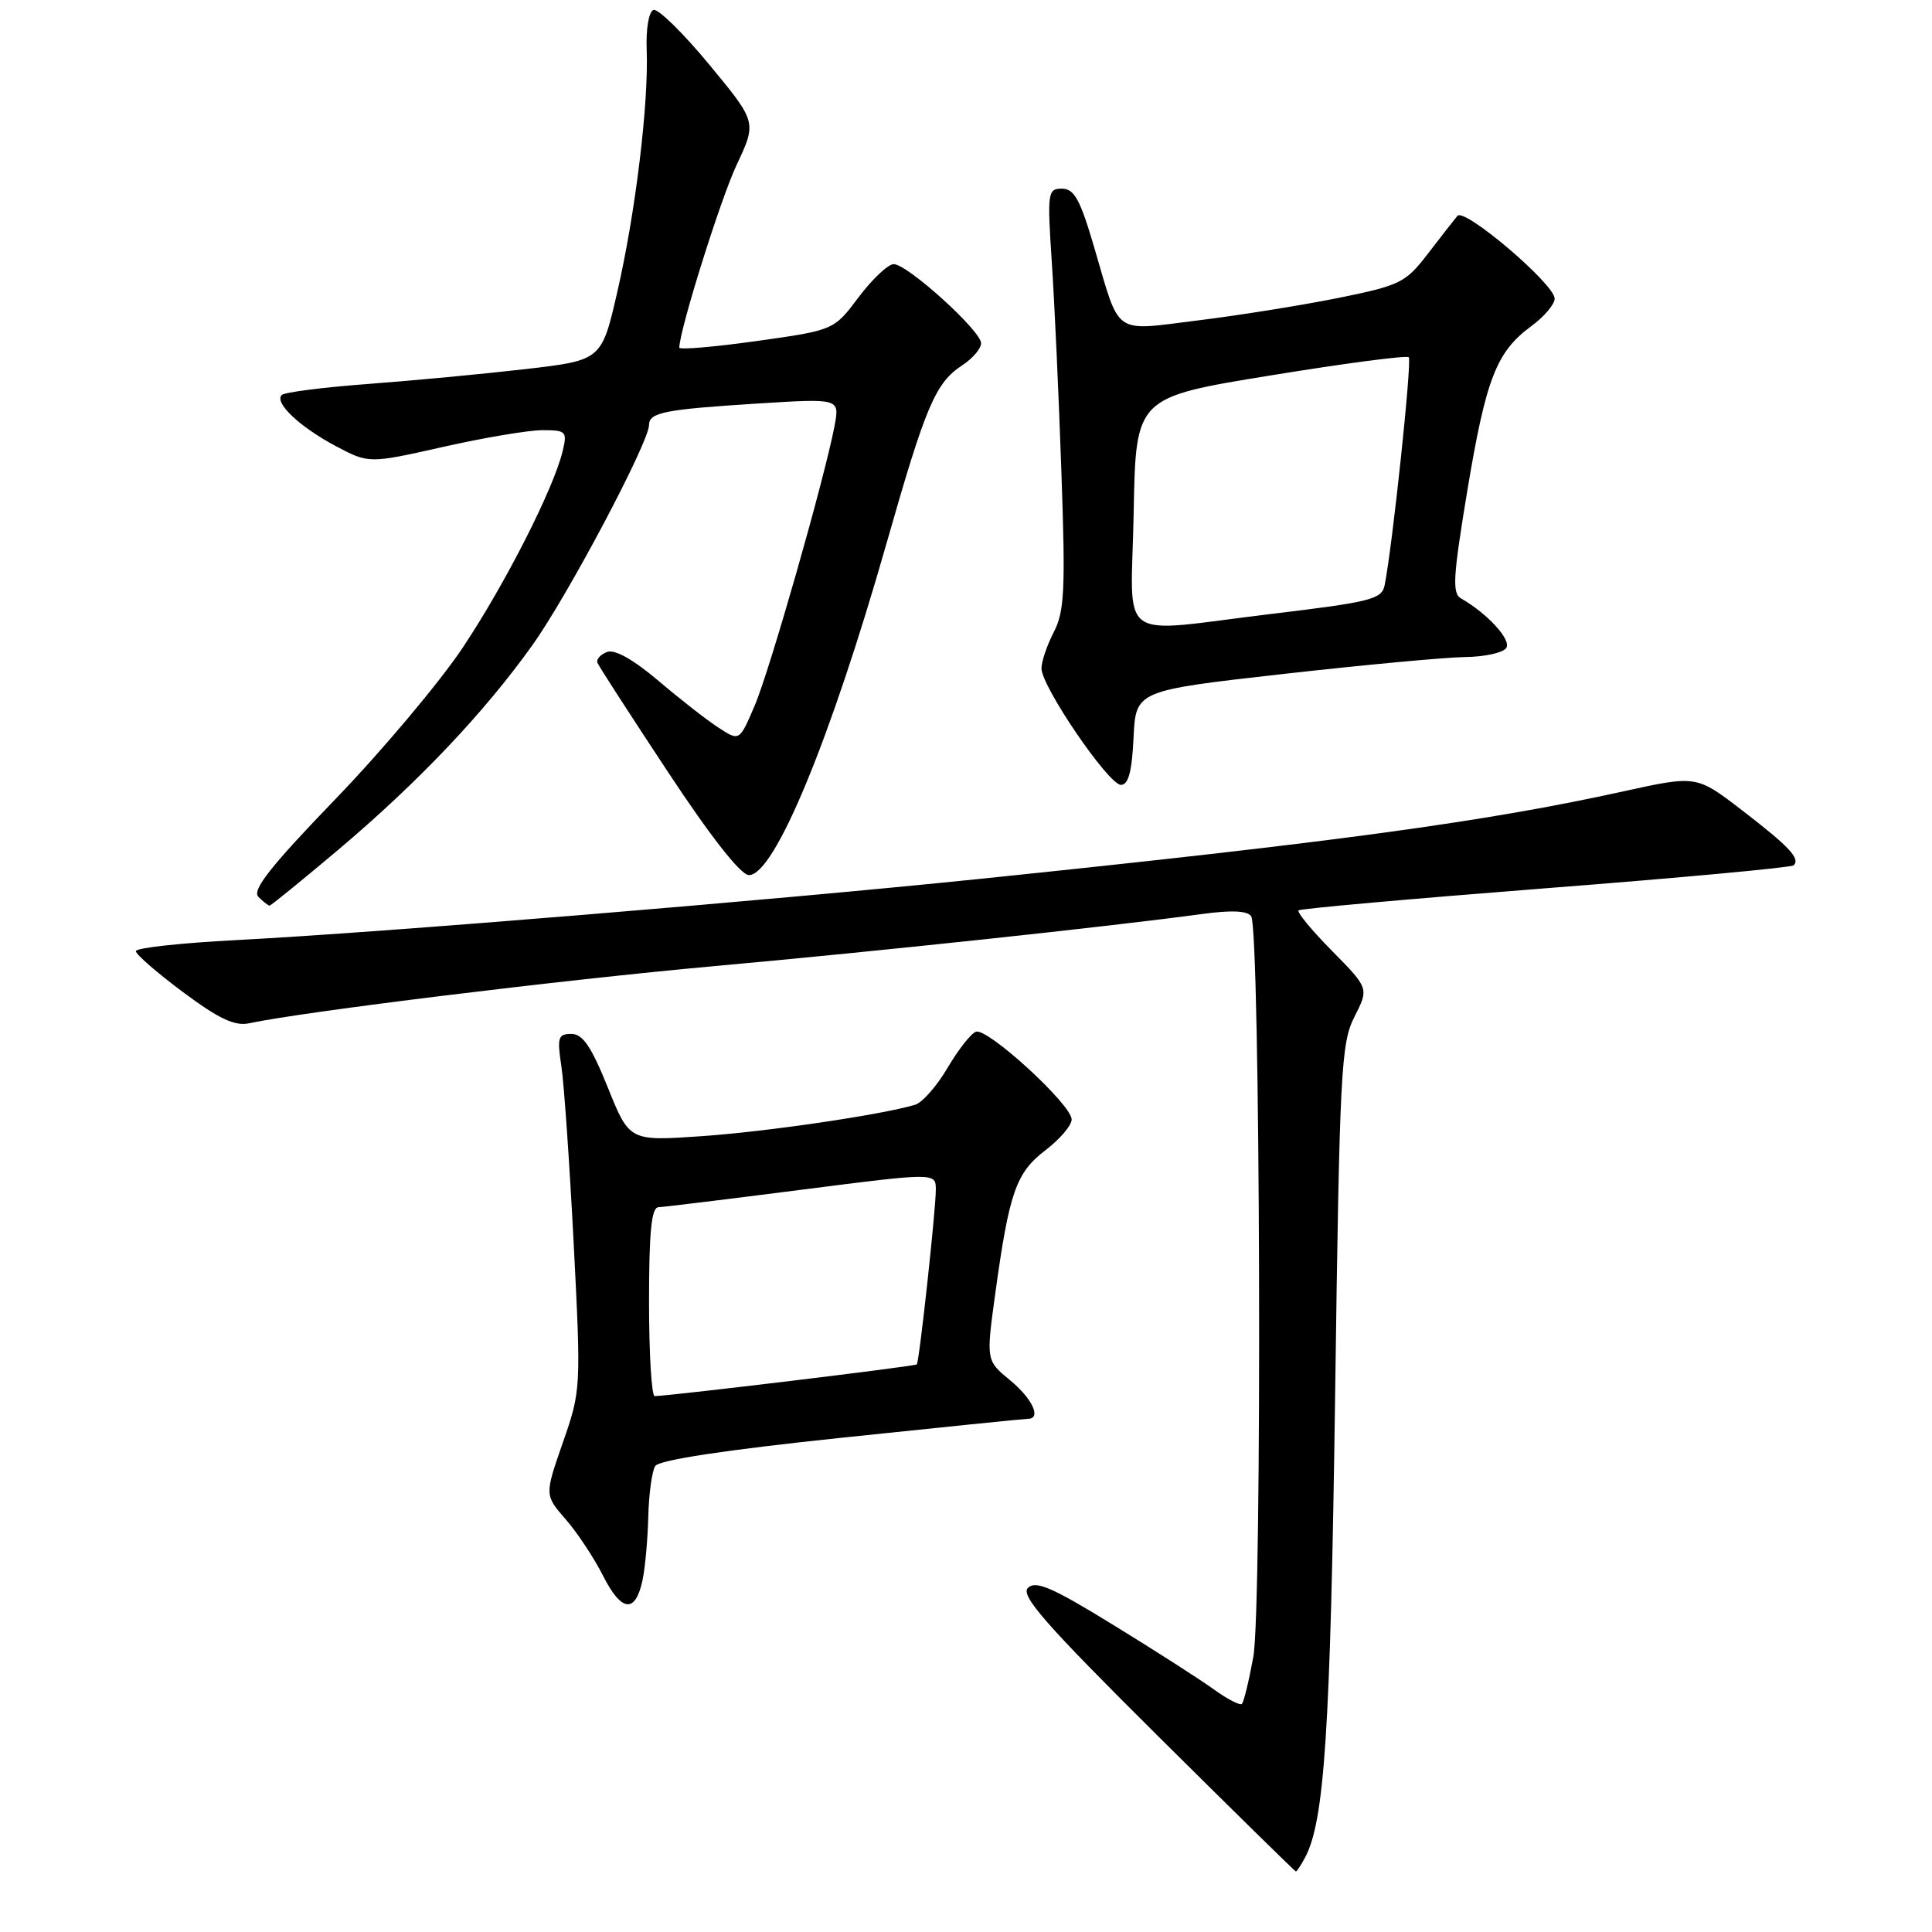 <?xml version="1.0" encoding="UTF-8" standalone="no"?>
<!DOCTYPE svg PUBLIC "-//W3C//DTD SVG 1.1//EN" "http://www.w3.org/Graphics/SVG/1.1/DTD/svg11.dtd" >
<svg xmlns="http://www.w3.org/2000/svg" xmlns:xlink="http://www.w3.org/1999/xlink" version="1.1" viewBox="0 0 256 256">
 <g >
 <path fill="currentColor"
d=" M 172.92 246.15 C 175.51 241.31 176.29 229.31 176.91 185.00 C 177.50 141.87 177.69 138.23 179.47 134.73 C 181.39 130.96 181.39 130.96 176.50 126.00 C 173.82 123.28 171.82 120.86 172.06 120.63 C 172.30 120.40 187.05 119.09 204.82 117.70 C 222.60 116.32 237.38 114.95 237.67 114.66 C 238.57 113.76 237.12 112.21 230.86 107.39 C 224.80 102.73 224.80 102.73 215.15 104.85 C 196.78 108.90 176.94 111.59 130.00 116.44 C 101.71 119.36 50.53 123.57 31.25 124.57 C 23.96 124.95 18.00 125.60 18.00 126.03 C 18.00 126.46 20.81 128.90 24.25 131.46 C 29.00 135.00 31.10 135.99 33.00 135.59 C 40.21 134.05 74.33 129.86 94.50 128.03 C 116.56 126.04 147.08 122.77 159.29 121.11 C 163.19 120.58 165.31 120.68 165.79 121.41 C 167.00 123.27 167.26 213.13 166.07 219.55 C 165.49 222.73 164.81 225.53 164.56 225.77 C 164.32 226.02 162.65 225.16 160.85 223.86 C 159.05 222.56 153.07 218.72 147.54 215.33 C 139.47 210.36 137.25 209.39 136.21 210.40 C 135.18 211.40 138.45 215.14 153.21 229.81 C 163.27 239.80 171.60 247.98 171.71 247.98 C 171.83 247.99 172.37 247.17 172.92 246.15 Z  M 85.13 209.42 C 85.48 207.81 85.82 204.03 85.90 201.00 C 85.97 197.97 86.39 194.94 86.82 194.26 C 87.33 193.46 96.02 192.14 111.50 190.51 C 124.65 189.13 135.76 188.00 136.20 188.00 C 138.04 188.00 136.80 185.32 133.84 182.89 C 130.66 180.27 130.66 180.27 131.88 171.39 C 133.73 157.96 134.63 155.39 138.53 152.41 C 140.44 150.95 142.00 149.12 142.00 148.34 C 142.00 146.37 130.82 136.13 129.31 136.71 C 128.63 136.97 126.94 139.14 125.54 141.52 C 124.14 143.91 122.21 146.10 121.25 146.39 C 116.74 147.73 101.56 149.96 92.95 150.55 C 83.40 151.21 83.40 151.21 80.54 144.10 C 78.35 138.67 77.22 137.00 75.71 137.00 C 73.95 137.00 73.81 137.47 74.38 141.25 C 74.74 143.59 75.47 154.20 76.02 164.84 C 77.00 183.97 76.98 184.26 74.58 191.15 C 72.16 198.11 72.16 198.11 74.95 201.31 C 76.48 203.06 78.72 206.44 79.92 208.82 C 82.35 213.61 84.18 213.82 85.13 209.42 Z  M 44.81 112.61 C 55.39 103.68 64.16 94.44 70.55 85.48 C 75.25 78.90 85.99 58.61 86.00 56.32 C 86.00 54.65 88.04 54.25 100.38 53.47 C 111.26 52.79 111.26 52.79 110.59 56.39 C 109.30 63.25 102.00 88.84 99.99 93.52 C 97.98 98.22 97.98 98.22 95.24 96.44 C 93.73 95.47 90.14 92.67 87.26 90.22 C 83.89 87.37 81.45 86.00 80.43 86.39 C 79.55 86.73 78.98 87.37 79.17 87.83 C 79.35 88.29 83.55 94.79 88.50 102.28 C 94.19 110.90 98.14 115.93 99.23 115.95 C 102.59 116.04 110.02 98.12 117.48 71.96 C 122.68 53.71 123.95 50.73 127.52 48.39 C 128.88 47.50 130.00 46.19 130.00 45.48 C 130.00 43.84 120.24 35.00 118.42 35.00 C 117.68 35.00 115.59 36.97 113.78 39.37 C 110.50 43.75 110.50 43.75 100.25 45.19 C 94.61 45.98 90.01 46.37 90.01 46.06 C 90.07 43.61 95.48 26.37 97.61 21.84 C 100.28 16.18 100.28 16.18 93.98 8.56 C 90.52 4.37 87.19 1.11 86.59 1.32 C 85.97 1.54 85.58 3.80 85.69 6.60 C 85.96 13.74 84.21 28.16 81.81 38.62 C 79.72 47.74 79.72 47.74 69.61 48.91 C 64.05 49.55 54.66 50.44 48.74 50.88 C 42.82 51.32 37.69 51.98 37.33 52.34 C 36.31 53.36 39.70 56.56 44.49 59.11 C 48.88 61.43 48.88 61.43 58.70 59.22 C 64.10 58.00 70.03 57.00 71.87 57.00 C 75.01 57.00 75.18 57.17 74.56 59.75 C 73.38 64.71 66.99 77.29 61.34 85.78 C 58.29 90.36 50.69 99.41 44.44 105.89 C 35.81 114.84 33.36 117.96 34.24 118.84 C 34.88 119.48 35.55 120.00 35.72 120.00 C 35.90 120.00 39.99 116.67 44.81 112.61 Z  M 150.20 97.76 C 150.50 91.51 150.50 91.51 170.00 89.31 C 180.72 88.10 191.61 87.09 194.19 87.06 C 196.77 87.03 199.21 86.48 199.60 85.84 C 200.27 84.76 197.06 81.27 193.60 79.30 C 192.40 78.62 192.53 76.47 194.43 65.00 C 196.90 50.16 198.28 46.62 202.90 43.22 C 204.61 41.97 206.00 40.32 206.00 39.57 C 206.00 37.66 194.07 27.50 193.12 28.60 C 192.70 29.10 190.94 31.35 189.21 33.61 C 186.23 37.48 185.56 37.81 177.28 39.49 C 172.45 40.46 164.09 41.80 158.70 42.46 C 147.35 43.86 148.48 44.66 144.98 32.75 C 143.13 26.44 142.34 25.00 140.72 25.00 C 138.82 25.00 138.76 25.47 139.37 34.75 C 139.73 40.11 140.30 52.62 140.64 62.54 C 141.19 78.11 141.05 81.01 139.64 83.74 C 138.74 85.48 138.00 87.65 138.00 88.57 C 138.00 90.96 146.89 104.00 148.53 104.00 C 149.52 104.00 149.99 102.24 150.20 97.76 Z  M 86.00 172.50 C 86.00 163.19 86.32 159.99 87.25 159.96 C 87.94 159.94 96.49 158.89 106.25 157.64 C 124.00 155.37 124.00 155.37 124.00 157.65 C 124.00 160.35 121.82 180.37 121.48 180.79 C 121.28 181.04 88.94 184.95 86.75 184.99 C 86.34 184.99 86.00 179.38 86.00 172.50 Z  M 150.22 67.83 C 150.50 52.65 150.50 52.65 168.34 49.75 C 178.15 48.15 186.40 47.06 186.67 47.34 C 187.11 47.78 184.51 72.40 183.47 77.55 C 183.10 79.39 181.67 79.76 168.78 81.31 C 147.46 83.86 149.90 85.64 150.22 67.83 Z "/>
</g>
</svg>